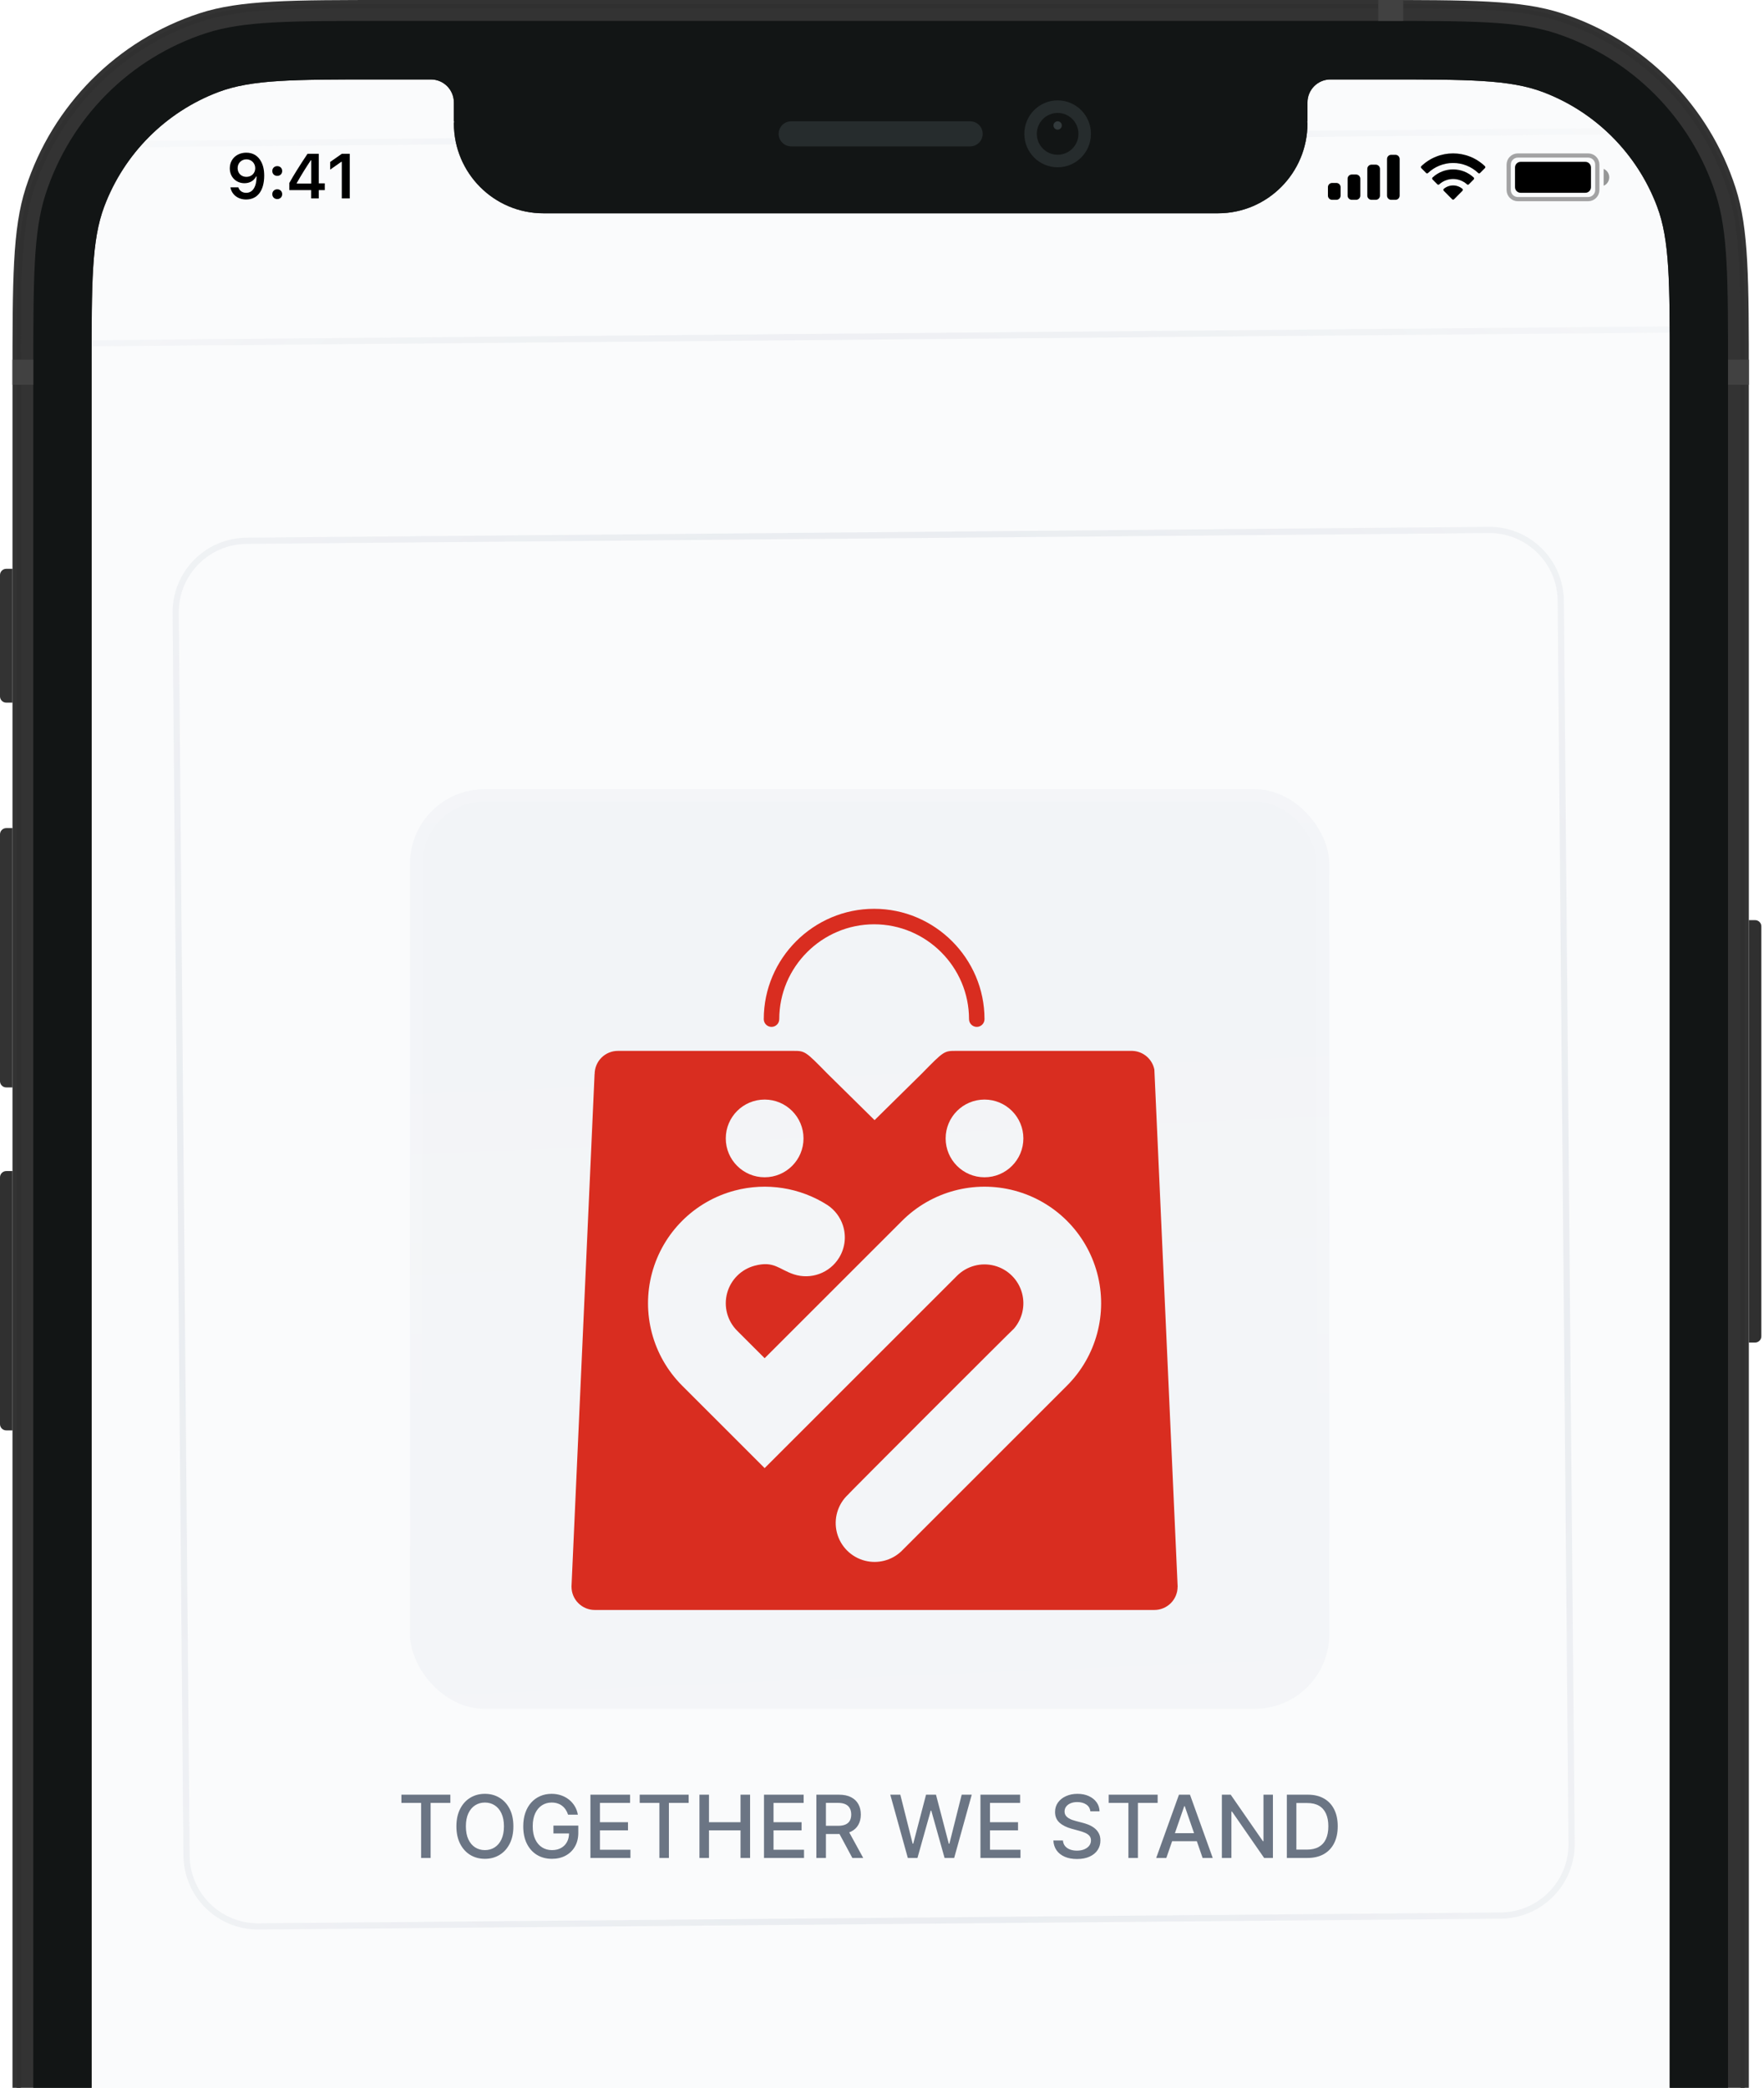 <svg width="284" height="336" viewBox="0 0 284 336" fill="none" xmlns="http://www.w3.org/2000/svg">
<g clip-path="url(#clip0_710_16638)">
<rect width="254.785" height="551.694" transform="translate(14.268 12.909)" fill="white"/>
<rect width="255" height="573" transform="translate(14 13)" fill="white"/>
<rect width="255" height="573" transform="translate(14 13)" fill="#FAFBFC"/>
<mask id="mask0_710_16638" style="mask-type:alpha" maskUnits="userSpaceOnUse" x="-144" y="-87" width="570" height="570">
<path d="M-46.697 -75.262C-45.319 -81.745 -38.947 -85.883 -32.464 -84.505L413.571 10.303C420.054 11.681 424.192 18.053 422.814 24.535L328.006 470.571C326.628 477.053 320.256 481.191 313.773 479.814L-132.262 385.006C-138.745 383.628 -142.883 377.256 -141.505 370.773L-46.697 -75.262Z" fill="url(#paint0_radial_710_16638)"/>
</mask>
<g mask="url(#mask0_710_16638)">
<path d="M28.286 98.632C28.231 92.281 33.334 87.087 39.685 87.032L239.678 85.287C246.029 85.231 251.222 90.335 251.278 96.686L253.023 296.678C253.079 303.029 247.975 308.223 241.624 308.278L41.632 310.023C35.281 310.079 30.087 304.975 30.032 298.624L28.286 98.632Z" stroke="#E4E7EC"/>
<path d="M-3.992 66.912C-4.047 60.561 1.056 55.368 7.407 55.312L271.397 53.008C277.748 52.953 282.942 58.057 282.997 64.408L285.301 328.398C285.356 334.749 280.253 339.942 273.902 339.998L9.912 342.301C3.561 342.357 -1.633 337.253 -1.688 330.902L-3.992 66.912Z" stroke="#E4E7EC"/>
<path d="M-36.27 35.193C-36.326 28.841 -31.222 23.648 -24.871 23.593L303.116 20.73C309.467 20.675 314.661 25.778 314.716 32.129L317.579 360.117C317.634 366.468 312.53 371.661 306.179 371.717L-21.808 374.579C-28.159 374.635 -33.353 369.531 -33.408 363.18L-36.27 35.193Z" stroke="#E4E7EC"/>
<path d="M-68.549 3.473C-68.605 -2.878 -63.501 -8.072 -57.15 -8.127L334.835 -11.548C341.186 -11.603 346.38 -6.5 346.435 -0.149L349.856 391.836C349.911 398.187 344.808 403.381 338.457 403.436L-53.528 406.857C-59.879 406.912 -65.073 401.809 -65.128 395.458L-68.549 3.473Z" stroke="#E4E7EC"/>
<path d="M-100.825 -28.247C-100.881 -34.598 -95.777 -39.791 -89.426 -39.847L366.556 -43.826C372.907 -43.882 378.101 -38.778 378.156 -32.427L382.136 423.556C382.191 429.907 377.087 435.1 370.736 435.156L-85.246 439.135C-91.597 439.19 -96.791 434.087 -96.846 427.736L-100.825 -28.247Z" stroke="#E4E7EC"/>
</g>
<g filter="url(#filter0_ddiii_710_16638)">
<g clip-path="url(#clip1_710_16638)">
<rect x="66.009" y="123.008" width="148" height="148" rx="12" fill="#F2F4F7"/>
<rect width="148" height="148" transform="translate(66.009 123.008)" fill="url(#paint1_linear_710_16638)"/>
<g filter="url(#filter1_d_710_16638)">
<path fill-rule="evenodd" clip-rule="evenodd" d="M163.364 185.366C169.843 187.1 174.904 192.157 176.64 198.632C178.375 205.107 176.521 212.015 171.777 216.754L145.063 243.449C143.514 244.883 141.333 245.449 139.265 244.924C137.041 244.358 135.304 242.622 134.739 240.4C134.173 238.177 134.87 235.823 136.554 234.265C136.452 234.274 163.201 207.544 163.244 207.571C164.589 206.011 165.086 203.879 164.547 201.871C163.969 199.713 162.282 198.027 160.123 197.449C157.964 196.871 155.659 197.488 154.079 199.067C133.43 219.702 123.106 230.018 123.106 230.018C114.241 221.16 109.81 216.732 109.81 216.732C105.073 211.985 103.23 205.074 104.977 198.602C106.723 192.13 111.793 187.08 118.276 185.357C123.419 183.99 128.831 184.881 133.212 187.679C134.406 188.469 135.271 189.628 135.704 190.945L127.804 198.832C130.518 199.726 133.584 198.664 135.119 196.114C136.094 194.494 136.248 192.611 135.704 190.945L127.804 198.832C125.406 198.044 124.635 196.621 121.511 197.442C119.349 198.012 117.656 199.69 117.068 201.846C116.481 204.001 117.089 206.307 118.663 207.893C118.663 207.893 120.144 209.372 123.106 212.332C123.106 212.332 130.48 204.963 145.229 190.225C149.971 185.484 156.884 183.631 163.364 185.366ZM140.734 142.5C149.136 142.5 156.01 149.369 156.01 157.764C156.01 158.452 156.568 159.01 157.257 159.01C157.945 159.01 158.504 158.452 158.504 157.764C158.504 147.998 150.507 140.008 140.734 140.008C130.961 140.008 122.965 147.998 122.965 157.764C122.965 158.452 123.523 159.01 124.212 159.01C124.9 159.01 125.459 158.452 125.459 157.764C125.459 149.369 132.333 142.5 140.734 142.5ZM95.754 252.847H185.851C186.843 252.848 187.794 252.454 188.496 251.752C189.198 251.052 189.592 250.101 189.591 249.109L189.6 249.112L185.851 165.884C185.52 164.204 184.064 162.928 182.301 162.873L153.996 162.872C151.987 162.864 151.993 162.87 148.378 166.555L140.804 174.018L133.23 166.555C129.62 162.876 129.621 162.864 127.622 162.872L99.476 162.873C98.485 162.873 97.533 163.266 96.831 163.967C96.13 164.668 95.736 165.619 95.736 166.61L95.725 166.602L92.009 249.112L92.014 249.109C92.013 250.101 92.407 251.052 93.109 251.753C93.81 252.454 94.762 252.848 95.754 252.847ZM158.504 170.707C161.959 170.707 164.761 173.507 164.761 176.96C164.761 180.413 161.959 183.213 158.504 183.213C155.048 183.213 152.246 180.413 152.246 176.96C152.246 173.507 155.048 170.707 158.504 170.707ZM123.106 170.707C126.562 170.707 129.363 173.507 129.363 176.96C129.363 180.414 126.562 183.213 123.106 183.213C119.65 183.213 116.848 180.414 116.848 176.96C116.848 173.507 119.65 170.707 123.106 170.707Z" fill="#D92D20"/>
</g>
</g>
<rect x="67.009" y="124.008" width="146" height="146" rx="11" stroke="url(#paint2_linear_710_16638)" stroke-width="2"/>
</g>
<path d="M64.625 290.148V288.826H72.505V290.148H69.328V299.008H67.797V290.148H64.625ZM82.653 293.917C82.653 295.004 82.455 295.939 82.057 296.721C81.659 297.5 81.114 298.1 80.421 298.521C79.732 298.938 78.948 299.147 78.07 299.147C77.188 299.147 76.401 298.938 75.708 298.521C75.019 298.1 74.475 297.498 74.078 296.716C73.68 295.934 73.481 295.001 73.481 293.917C73.481 292.83 73.68 291.897 74.078 291.118C74.475 290.336 75.019 289.736 75.708 289.318C76.401 288.897 77.188 288.687 78.07 288.687C78.948 288.687 79.732 288.897 80.421 289.318C81.114 289.736 81.659 290.336 82.057 291.118C82.455 291.897 82.653 292.83 82.653 293.917ZM81.132 293.917C81.132 293.088 80.998 292.391 80.73 291.824C80.464 291.254 80.1 290.823 79.636 290.531C79.175 290.236 78.653 290.089 78.07 290.089C77.483 290.089 76.959 290.236 76.499 290.531C76.038 290.823 75.673 291.254 75.405 291.824C75.14 292.391 75.007 293.088 75.007 293.917C75.007 294.746 75.14 295.445 75.405 296.015C75.673 296.582 76.038 297.013 76.499 297.308C76.959 297.599 77.483 297.745 78.07 297.745C78.653 297.745 79.175 297.599 79.636 297.308C80.1 297.013 80.464 296.582 80.73 296.015C80.998 295.445 81.132 294.746 81.132 293.917ZM91.459 292.043C91.363 291.741 91.234 291.471 91.072 291.232C90.913 290.99 90.722 290.785 90.5 290.616C90.278 290.443 90.024 290.312 89.739 290.223C89.457 290.134 89.148 290.089 88.81 290.089C88.236 290.089 87.719 290.236 87.258 290.531C86.798 290.826 86.433 291.259 86.165 291.829C85.9 292.396 85.767 293.09 85.767 293.912C85.767 294.737 85.901 295.435 86.17 296.005C86.438 296.575 86.806 297.008 87.273 297.303C87.741 297.598 88.273 297.745 88.869 297.745C89.423 297.745 89.905 297.632 90.316 297.407C90.73 297.182 91.05 296.863 91.275 296.452C91.504 296.038 91.618 295.551 91.618 294.991L92.016 295.065H89.103V293.798H93.105V294.956C93.105 295.811 92.923 296.554 92.558 297.183C92.197 297.81 91.696 298.294 91.057 298.635C90.42 298.976 89.691 299.147 88.869 299.147C87.948 299.147 87.139 298.935 86.443 298.511C85.75 298.086 85.21 297.485 84.822 296.706C84.435 295.924 84.241 294.996 84.241 293.922C84.241 293.11 84.353 292.381 84.579 291.734C84.804 291.088 85.121 290.54 85.528 290.089C85.939 289.635 86.421 289.288 86.975 289.05C87.532 288.808 88.14 288.687 88.8 288.687C89.35 288.687 89.862 288.768 90.336 288.93C90.813 289.093 91.237 289.323 91.609 289.621C91.983 289.92 92.293 290.274 92.538 290.685C92.784 291.093 92.949 291.545 93.035 292.043H91.459ZM95.055 299.008V288.826H101.439V290.148H96.591V293.251H101.106V294.568H96.591V297.685H101.498V299.008H95.055ZM102.989 290.148V288.826H110.869V290.148H107.692V299.008H106.16V290.148H102.989ZM112.61 299.008V288.826H114.146V293.251H119.222V288.826H120.763V299.008H119.222V294.568H114.146V299.008H112.61ZM123 299.008V288.826H129.384V290.148H124.537V293.251H129.051V294.568H124.537V297.685H129.444V299.008H123ZM131.436 299.008V288.826H135.065C135.854 288.826 136.509 288.962 137.029 289.234C137.553 289.505 137.944 289.882 138.202 290.362C138.461 290.839 138.59 291.391 138.59 292.018C138.59 292.641 138.459 293.189 138.197 293.663C137.939 294.134 137.548 294.5 137.024 294.762C136.504 295.024 135.849 295.155 135.06 295.155H132.311V293.832H134.921C135.418 293.832 135.823 293.761 136.134 293.619C136.449 293.476 136.679 293.269 136.825 292.997C136.971 292.725 137.044 292.399 137.044 292.018C137.044 291.633 136.969 291.3 136.82 291.018C136.674 290.737 136.444 290.521 136.129 290.372C135.818 290.22 135.408 290.143 134.901 290.143H132.972V299.008H131.436ZM136.462 294.414L138.978 299.008H137.228L134.762 294.414H136.462ZM146.158 299.008L143.334 288.826H144.95L146.934 296.711H147.028L149.091 288.826H150.692L152.755 296.716H152.85L154.829 288.826H156.449L153.62 299.008H152.074L149.932 291.381H149.852L147.709 299.008H146.158ZM157.85 299.008V288.826H164.234V290.148H159.386V293.251H163.9V294.568H159.386V297.685H164.293V299.008H157.85ZM175.544 291.501C175.491 291.03 175.272 290.665 174.888 290.407C174.503 290.145 174.019 290.014 173.436 290.014C173.018 290.014 172.657 290.08 172.352 290.213C172.047 290.342 171.81 290.521 171.641 290.75C171.476 290.975 171.393 291.232 171.393 291.521C171.393 291.763 171.449 291.971 171.562 292.147C171.678 292.323 171.829 292.47 172.014 292.589C172.203 292.705 172.405 292.803 172.621 292.883C172.836 292.959 173.043 293.022 173.242 293.072L174.236 293.33C174.561 293.41 174.894 293.518 175.236 293.653C175.577 293.789 175.894 293.968 176.185 294.19C176.477 294.412 176.712 294.688 176.891 295.016C177.074 295.344 177.165 295.737 177.165 296.194C177.165 296.771 177.016 297.283 176.717 297.73C176.422 298.178 175.993 298.531 175.43 298.789C174.869 299.048 174.192 299.177 173.396 299.177C172.634 299.177 171.974 299.056 171.418 298.814C170.861 298.572 170.425 298.229 170.11 297.785C169.795 297.337 169.621 296.807 169.588 296.194H171.129C171.159 296.562 171.278 296.868 171.487 297.114C171.699 297.356 171.969 297.536 172.297 297.656C172.629 297.772 172.992 297.83 173.386 297.83C173.82 297.83 174.207 297.762 174.545 297.626C174.886 297.487 175.155 297.294 175.35 297.049C175.546 296.8 175.643 296.51 175.643 296.179C175.643 295.877 175.557 295.63 175.385 295.438C175.216 295.246 174.985 295.087 174.694 294.961C174.405 294.835 174.079 294.724 173.714 294.628L172.511 294.3C171.696 294.078 171.05 293.751 170.572 293.32C170.098 292.889 169.861 292.319 169.861 291.61C169.861 291.023 170.021 290.511 170.339 290.074C170.657 289.636 171.088 289.297 171.631 289.055C172.175 288.809 172.788 288.687 173.471 288.687C174.16 288.687 174.768 288.808 175.295 289.05C175.826 289.292 176.243 289.625 176.548 290.049C176.853 290.47 177.012 290.954 177.025 291.501H175.544ZM178.498 290.148V288.826H186.378V290.148H183.201V299.008H181.67V290.148H178.498ZM187.777 299.008H186.146L189.81 288.826H191.585L195.249 299.008H193.618L190.74 290.675H190.66L187.777 299.008ZM188.05 295.021H193.34V296.313H188.05V295.021ZM204.937 288.826V299.008H203.525L198.35 291.54H198.255V299.008H196.719V288.826H198.141L203.321 296.303H203.416V288.826H204.937ZM210.474 299.008H207.178V288.826H210.579C211.576 288.826 212.433 289.03 213.149 289.438C213.865 289.842 214.414 290.424 214.795 291.183C215.179 291.938 215.371 292.845 215.371 293.902C215.371 294.963 215.177 295.874 214.79 296.636C214.405 297.399 213.848 297.985 213.119 298.396C212.39 298.804 211.508 299.008 210.474 299.008ZM208.714 297.665H210.39C211.165 297.665 211.81 297.52 212.324 297.228C212.838 296.933 213.222 296.507 213.477 295.95C213.732 295.39 213.86 294.707 213.86 293.902C213.86 293.103 213.732 292.425 213.477 291.869C213.225 291.312 212.849 290.889 212.349 290.601C211.848 290.312 211.227 290.168 210.484 290.168H208.714V297.665Z" fill="#475467" fill-opacity="0.8"/>
<path opacity="0.35" d="M242.895 26.498C242.895 25.685 243.554 25.026 244.367 25.026H255.691C256.504 25.026 257.163 25.685 257.163 26.498V30.575C257.163 31.388 256.504 32.047 255.691 32.047H244.367C243.554 32.047 242.895 31.388 242.895 30.575V26.498Z" stroke="black" stroke-width="0.679"/>
<path opacity="0.4" d="M258.182 27.178V29.895C258.729 29.665 259.084 29.13 259.084 28.537C259.084 27.943 258.729 27.408 258.182 27.178Z" fill="black"/>
<path d="M243.914 26.951C243.914 26.451 244.32 26.045 244.82 26.045H255.238C255.738 26.045 256.144 26.451 256.144 26.951V30.122C256.144 30.622 255.738 31.027 255.238 31.027H244.82C244.32 31.027 243.914 30.622 243.914 30.122V26.951Z" fill="black"/>
<path fill-rule="evenodd" clip-rule="evenodd" d="M233.947 26.232C235.452 26.232 236.9 26.81 237.991 27.848C238.074 27.928 238.205 27.927 238.286 27.846L239.071 27.053C239.112 27.012 239.135 26.956 239.135 26.898C239.134 26.839 239.111 26.784 239.069 26.743C236.206 23.998 231.688 23.998 228.824 26.743C228.782 26.784 228.759 26.839 228.758 26.898C228.758 26.956 228.781 27.012 228.822 27.053L229.607 27.846C229.688 27.927 229.82 27.928 229.902 27.848C230.993 26.81 232.441 26.232 233.947 26.232ZM233.947 28.81C234.774 28.81 235.572 29.118 236.185 29.673C236.268 29.752 236.398 29.75 236.479 29.669L237.264 28.877C237.305 28.835 237.328 28.779 237.327 28.72C237.327 28.661 237.303 28.605 237.26 28.565C235.393 26.828 232.502 26.828 230.634 28.565C230.592 28.605 230.568 28.661 230.568 28.72C230.567 28.779 230.59 28.835 230.632 28.877L231.416 29.669C231.497 29.75 231.627 29.752 231.71 29.673C232.323 29.118 233.12 28.811 233.947 28.81ZM235.518 30.545C235.519 30.604 235.496 30.661 235.454 30.702L234.097 32.072C234.058 32.112 234.003 32.134 233.947 32.134C233.89 32.134 233.836 32.112 233.796 32.072L232.439 30.702C232.397 30.661 232.374 30.604 232.375 30.545C232.376 30.487 232.402 30.431 232.445 30.392C233.312 29.659 234.581 29.659 235.448 30.392C235.492 30.431 235.517 30.487 235.518 30.545Z" fill="black"/>
<path fill-rule="evenodd" clip-rule="evenodd" d="M224.664 24.913H223.984C223.609 24.913 223.305 25.217 223.305 25.593V31.481C223.305 31.856 223.609 32.16 223.984 32.16H224.664C225.039 32.16 225.343 31.856 225.343 31.481V25.593C225.343 25.217 225.039 24.913 224.664 24.913ZM220.814 26.498H221.493C221.868 26.498 222.173 26.802 222.173 27.178V31.481C222.173 31.856 221.868 32.16 221.493 32.16H220.814C220.439 32.16 220.134 31.856 220.134 31.481V27.178C220.134 26.802 220.439 26.498 220.814 26.498ZM218.322 28.084H217.643C217.268 28.084 216.964 28.388 216.964 28.763V31.481C216.964 31.856 217.268 32.16 217.643 32.16H218.322C218.698 32.16 219.002 31.856 219.002 31.481V28.763C219.002 28.388 218.698 28.084 218.322 28.084ZM215.152 29.443H214.472C214.097 29.443 213.793 29.747 213.793 30.122V31.481C213.793 31.856 214.097 32.16 214.472 32.16H215.152C215.527 32.16 215.831 31.856 215.831 31.481V30.122C215.831 29.747 215.527 29.443 215.152 29.443Z" fill="black"/>
<path d="M39.625 32.106C41.451 32.106 42.536 30.678 42.536 28.26C42.536 27.349 42.362 26.583 42.029 25.991C41.546 25.07 40.715 24.572 39.665 24.572C38.102 24.572 36.998 25.622 36.998 27.095C36.998 28.479 37.993 29.484 39.361 29.484C40.202 29.484 40.884 29.091 41.222 28.409H41.237C41.237 28.409 41.257 28.409 41.262 28.409C41.272 28.409 41.307 28.409 41.307 28.409C41.307 30.051 40.685 31.032 39.635 31.032C39.018 31.032 38.54 30.693 38.376 30.151H37.097C37.311 31.33 38.311 32.106 39.625 32.106ZM39.67 28.464C38.844 28.464 38.257 27.877 38.257 27.055C38.257 26.254 38.874 25.642 39.675 25.642C40.476 25.642 41.093 26.264 41.093 27.075C41.093 27.877 40.491 28.464 39.67 28.464Z" fill="black"/>
<path d="M44.636 32.037C45.109 32.037 45.432 31.698 45.432 31.25C45.432 30.798 45.109 30.464 44.636 30.464C44.169 30.464 43.84 30.798 43.84 31.25C43.84 31.698 44.169 32.037 44.636 32.037ZM44.636 28.305C45.109 28.305 45.432 27.971 45.432 27.523C45.432 27.07 45.109 26.737 44.636 26.737C44.169 26.737 43.84 27.07 43.84 27.523C43.84 27.971 44.169 28.305 44.636 28.305Z" fill="black"/>
<path d="M50.09 31.932H51.32V30.593H52.29V29.509H51.32V24.751H49.508C48.239 26.662 47.229 28.26 46.582 29.449V30.593H50.09V31.932ZM47.772 29.464C48.608 27.991 49.354 26.812 50.041 25.796H50.11V29.539H47.772V29.464Z" fill="black"/>
<path d="M55.027 31.932H56.311V24.751H55.032L53.156 26.065V27.299L54.943 26.045H55.027V31.932Z" fill="black"/>
</g>
<path d="M281.561 148.08H282.566C283.121 148.08 283.572 148.532 283.572 149.09V215.053C283.572 215.61 283.121 216.062 282.566 216.062H281.561V148.08Z" fill="#303030"/>
<path d="M2.01 230.197L1.005 230.197C0.449 230.197 -0.001 229.745 -0.001 229.188L-0.001 189.475C-0.001 188.918 0.449 188.466 1.005 188.466L2.01 188.466L2.01 230.197Z" fill="#303030"/>
<path d="M2.01 175.003L1.005 175.003C0.449 175.003 -0.001 174.551 -0.001 173.993L-0.001 134.281C-0.001 133.723 0.449 133.271 1.005 133.271L2.01 133.271L2.01 175.003Z" fill="#333333"/>
<path d="M2.01 113.079L1.005 113.079C0.449 113.079 -0.001 112.627 -0.001 112.069L-0.001 92.55C-0.001 91.992 0.449 91.54 1.005 91.54L2.01 91.54L2.01 113.079Z" fill="#333333"/>
<path fill-rule="evenodd" clip-rule="evenodd" d="M4.143 30.231C2.01 36.821 2.01 44.965 2.01 61.251V516.261C2.01 532.547 2.01 540.69 4.143 547.281C8.453 560.6 18.854 571.043 32.12 575.371C38.684 577.512 46.794 577.512 63.015 577.512H220.556C236.777 577.512 244.887 577.512 251.451 575.371C264.717 571.043 275.117 560.6 279.428 547.281C281.56 540.69 281.56 532.547 281.56 516.261V61.251C281.56 44.965 281.56 36.821 279.428 30.231C275.117 16.912 264.717 6.469 251.451 2.141C244.887 0 236.777 0 220.556 0H63.015C46.794 0 38.684 0 32.12 2.141C18.854 6.469 8.453 16.912 4.143 30.231ZM73.072 16.491V19.52L73.119 19.518L73.071 19.856C73.071 27.849 79.524 34.328 87.485 34.328H196.087C204.047 34.328 210.5 27.849 210.5 19.856L210.452 19.518L210.5 19.52V16.491C210.5 14.446 212.151 12.789 214.187 12.789L222.822 12.789C236.32 12.789 243.07 12.789 248.453 14.831C256.914 18.041 263.592 24.747 266.789 33.242C268.824 38.646 268.824 45.423 268.824 58.976V518.536C268.824 532.089 268.824 538.866 266.789 544.27C263.592 552.765 256.914 559.471 248.453 562.681C243.07 564.723 236.32 564.723 222.822 564.723H60.75C47.251 564.723 40.502 564.723 35.119 562.681C26.658 559.471 19.979 552.765 16.782 544.27C14.748 538.866 14.748 532.089 14.748 518.536V58.976C14.748 45.423 14.748 38.646 16.782 33.242C19.979 24.747 26.658 18.041 35.119 14.831C40.502 12.789 47.251 12.789 60.75 12.789L69.384 12.789C71.421 12.789 73.072 14.446 73.072 16.491Z" fill="#333333"/>
<path fill-rule="evenodd" clip-rule="evenodd" d="M220.824 1.346H62.748C46.724 1.346 38.871 1.354 32.535 3.421C19.677 7.616 9.596 17.737 5.419 30.647C3.36 37.009 3.352 44.893 3.352 60.982V516.53C3.352 532.618 3.36 540.503 5.419 546.865C9.596 559.774 19.677 569.896 32.535 574.09C38.871 576.157 46.724 576.166 62.748 576.166H220.824C236.848 576.166 244.701 576.157 251.037 574.09C263.895 569.896 273.975 559.774 278.153 546.865C280.212 540.503 280.22 532.618 280.22 516.53V60.982C280.22 44.893 280.212 37.009 278.153 30.647C273.975 17.737 263.895 7.616 251.037 3.421C244.701 1.354 236.848 1.346 220.824 1.346ZM4.781 30.439C2.681 36.928 2.681 44.946 2.681 60.982V516.53C2.681 532.566 2.681 540.584 4.781 547.073C9.025 560.187 19.266 570.469 32.328 574.73C38.79 576.839 46.776 576.839 62.748 576.839H220.824C236.796 576.839 244.782 576.839 251.244 574.73C264.306 570.469 274.547 560.187 278.791 547.073C280.891 540.584 280.891 532.566 280.891 516.53V60.982C280.891 44.946 280.891 36.928 278.791 30.439C274.547 17.324 264.306 7.042 251.244 2.781C244.782 0.673 236.796 0.673 220.824 0.673H62.748C46.776 0.673 38.79 0.673 32.328 2.781C19.266 7.042 9.025 17.324 4.781 30.439Z" fill="#303030"/>
<path fill-rule="evenodd" clip-rule="evenodd" d="M7.332 31.271C5.364 37.354 5.364 44.871 5.364 59.905V517.607C5.364 532.64 5.364 540.157 7.332 546.241C11.311 558.535 20.912 568.175 33.157 572.17C39.216 574.146 46.703 574.146 61.676 574.146H221.898C236.871 574.146 244.358 574.146 250.417 572.17C262.662 568.175 272.263 558.535 276.242 546.241C278.21 540.157 278.21 532.64 278.21 517.607V59.905C278.21 44.871 278.21 37.354 276.242 31.271C272.263 18.976 262.662 9.337 250.417 5.342C244.358 3.365 236.871 3.365 221.898 3.365H61.676C46.703 3.365 39.216 3.365 33.157 5.342C20.912 9.337 11.311 18.976 7.332 31.271ZM73.072 16.491V19.519L73.12 19.518L73.072 19.856C73.072 27.848 79.525 34.327 87.485 34.327H196.088C204.048 34.327 210.501 27.848 210.501 19.856L210.453 19.518L210.501 19.519V16.491C210.501 14.446 212.151 12.789 214.188 12.789L222.823 12.789C236.321 12.789 243.071 12.789 248.454 14.831C256.914 18.041 263.593 24.747 266.79 33.242C268.824 38.646 268.824 45.423 268.824 58.976V518.535C268.824 532.089 268.824 538.865 266.79 544.27C263.593 552.765 256.914 559.471 248.454 562.681C243.071 564.723 236.321 564.723 222.823 564.723H60.751C47.252 564.723 40.502 564.723 35.119 562.681C26.659 559.471 19.98 552.765 16.783 544.27C14.749 538.865 14.749 532.089 14.749 518.535V58.976C14.749 45.423 14.749 38.646 16.783 33.242C19.98 24.747 26.659 18.041 35.119 14.831C40.502 12.789 47.252 12.789 60.751 12.789L69.385 12.789C71.422 12.789 73.072 14.446 73.072 16.491Z" fill="#121515"/>
<rect x="221.897" width="4.022" height="3.365" fill="#414141"/>
<rect x="278.209" y="57.886" width="3.352" height="4.039" fill="#414141"/>
<rect x="2.011" y="57.886" width="3.352" height="4.039" fill="#414141"/>
<path fill-rule="evenodd" clip-rule="evenodd" d="M170.278 26.924C173.24 26.924 175.641 24.513 175.641 21.539C175.641 18.565 173.24 16.154 170.278 16.154C167.316 16.154 164.915 18.565 164.915 21.539C164.915 24.513 167.316 26.924 170.278 26.924Z" fill="#262C2D"/>
<path fill-rule="evenodd" clip-rule="evenodd" d="M170.277 24.905C172.128 24.905 173.629 23.398 173.629 21.539C173.629 19.681 172.128 18.174 170.277 18.174C168.426 18.174 166.925 19.681 166.925 21.539C166.925 23.398 168.426 24.905 170.277 24.905Z" fill="#121515"/>
<path opacity="0.4" fill-rule="evenodd" clip-rule="evenodd" d="M170.278 20.866C170.649 20.866 170.949 20.565 170.949 20.193C170.949 19.821 170.649 19.52 170.278 19.52C169.908 19.52 169.607 19.821 169.607 20.193C169.607 20.565 169.908 20.866 170.278 20.866Z" fill="#636F73"/>
<path fill-rule="evenodd" clip-rule="evenodd" d="M125.362 21.539C125.362 20.424 126.266 19.52 127.381 19.52H156.191C157.307 19.52 158.211 20.424 158.211 21.539C158.211 22.654 157.307 23.558 156.191 23.558H127.381C126.266 23.558 125.362 22.654 125.362 21.539Z" fill="#262C2D"/>
<defs>
<filter id="filter0_ddiii_710_16638" x="63.009" y="120.008" width="154" height="157" filterUnits="userSpaceOnUse" color-interpolation-filters="sRGB">
<feFlood flood-opacity="0" result="BackgroundImageFix"/>
<feColorMatrix in="SourceAlpha" type="matrix" values="0 0 0 0 0 0 0 0 0 0 0 0 0 0 0 0 0 0 127 0" result="hardAlpha"/>
<feOffset dy="1"/>
<feGaussianBlur stdDeviation="0.5"/>
<feComposite in2="hardAlpha" operator="out"/>
<feColorMatrix type="matrix" values="0 0 0 0 0.163 0 0 0 0 0.163 0 0 0 0 0.163 0 0 0 0.08 0"/>
<feBlend mode="normal" in2="BackgroundImageFix" result="effect1_dropShadow_710_16638"/>
<feColorMatrix in="SourceAlpha" type="matrix" values="0 0 0 0 0 0 0 0 0 0 0 0 0 0 0 0 0 0 127 0" result="hardAlpha"/>
<feMorphology radius="1" operator="erode" in="SourceAlpha" result="effect2_dropShadow_710_16638"/>
<feOffset dy="3"/>
<feGaussianBlur stdDeviation="2"/>
<feComposite in2="hardAlpha" operator="out"/>
<feColorMatrix type="matrix" values="0 0 0 0 0.165 0 0 0 0 0.165 0 0 0 0 0.165 0 0 0 0.14 0"/>
<feBlend mode="normal" in2="effect1_dropShadow_710_16638" result="effect2_dropShadow_710_16638"/>
<feBlend mode="normal" in="SourceGraphic" in2="effect2_dropShadow_710_16638" result="shape"/>
<feColorMatrix in="SourceAlpha" type="matrix" values="0 0 0 0 0 0 0 0 0 0 0 0 0 0 0 0 0 0 127 0" result="hardAlpha"/>
<feOffset dy="-3"/>
<feGaussianBlur stdDeviation="1.5"/>
<feComposite in2="hardAlpha" operator="arithmetic" k2="-1" k3="1"/>
<feColorMatrix type="matrix" values="0 0 0 0 0 0 0 0 0 0 0 0 0 0 0 0 0 0 0.1 0"/>
<feBlend mode="normal" in2="shape" result="effect3_innerShadow_710_16638"/>
<feColorMatrix in="SourceAlpha" type="matrix" values="0 0 0 0 0 0 0 0 0 0 0 0 0 0 0 0 0 0 127 0" result="hardAlpha"/>
<feOffset dy="3"/>
<feGaussianBlur stdDeviation="1.5"/>
<feComposite in2="hardAlpha" operator="arithmetic" k2="-1" k3="1"/>
<feColorMatrix type="matrix" values="0 0 0 0 1 0 0 0 0 1 0 0 0 0 1 0 0 0 0.1 0"/>
<feBlend mode="normal" in2="effect3_innerShadow_710_16638" result="effect4_innerShadow_710_16638"/>
<feColorMatrix in="SourceAlpha" type="matrix" values="0 0 0 0 0 0 0 0 0 0 0 0 0 0 0 0 0 0 127 0" result="hardAlpha"/>
<feMorphology radius="1" operator="erode" in="SourceAlpha" result="effect5_innerShadow_710_16638"/>
<feOffset/>
<feComposite in2="hardAlpha" operator="arithmetic" k2="-1" k3="1"/>
<feColorMatrix type="matrix" values="0 0 0 0 0.063 0 0 0 0 0.094 0 0 0 0 0.157 0 0 0 0.24 0"/>
<feBlend mode="normal" in2="effect4_innerShadow_710_16638" result="effect5_innerShadow_710_16638"/>
</filter>
<filter id="filter1_d_710_16638" x="89.009" y="139.258" width="103.591" height="119" filterUnits="userSpaceOnUse" color-interpolation-filters="sRGB">
<feFlood flood-opacity="0" result="BackgroundImageFix"/>
<feColorMatrix in="SourceAlpha" type="matrix" values="0 0 0 0 0 0 0 0 0 0 0 0 0 0 0 0 0 0 127 0" result="hardAlpha"/>
<feMorphology radius="1.5" operator="erode" in="SourceAlpha" result="effect1_dropShadow_710_16638"/>
<feOffset dy="2.25"/>
<feGaussianBlur stdDeviation="2.25"/>
<feComposite in2="hardAlpha" operator="out"/>
<feColorMatrix type="matrix" values="0 0 0 0 0.141 0 0 0 0 0.141 0 0 0 0 0.141 0 0 0 0.1 0"/>
<feBlend mode="normal" in2="BackgroundImageFix" result="effect1_dropShadow_710_16638"/>
<feBlend mode="normal" in="SourceGraphic" in2="effect1_dropShadow_710_16638" result="shape"/>
</filter>
<radialGradient id="paint0_radial_710_16638" cx="0" cy="0" r="1" gradientUnits="userSpaceOnUse" gradientTransform="translate(140.654 197.654) rotate(102) scale(240 240)">
<stop offset="0.24"/>
<stop offset="1" stop-opacity="0"/>
</radialGradient>
<linearGradient id="paint1_linear_710_16638" x1="74" y1="1.83781e-06" x2="80.167" y2="148" gradientUnits="userSpaceOnUse">
<stop stop-color="white" stop-opacity="0"/>
<stop offset="1" stop-color="white" stop-opacity="0.12"/>
</linearGradient>
<linearGradient id="paint2_linear_710_16638" x1="140.009" y1="123.008" x2="140.009" y2="271.008" gradientUnits="userSpaceOnUse">
<stop stop-color="white" stop-opacity="0.12"/>
<stop offset="1" stop-color="white" stop-opacity="0"/>
</linearGradient>
<clipPath id="clip0_710_16638">
<rect width="254.785" height="551.694" fill="white" transform="translate(14.268 12.909)"/>
</clipPath>
<clipPath id="clip1_710_16638">
<rect x="66.009" y="123.008" width="148" height="148" rx="12" fill="white"/>
</clipPath>
</defs>
</svg>
